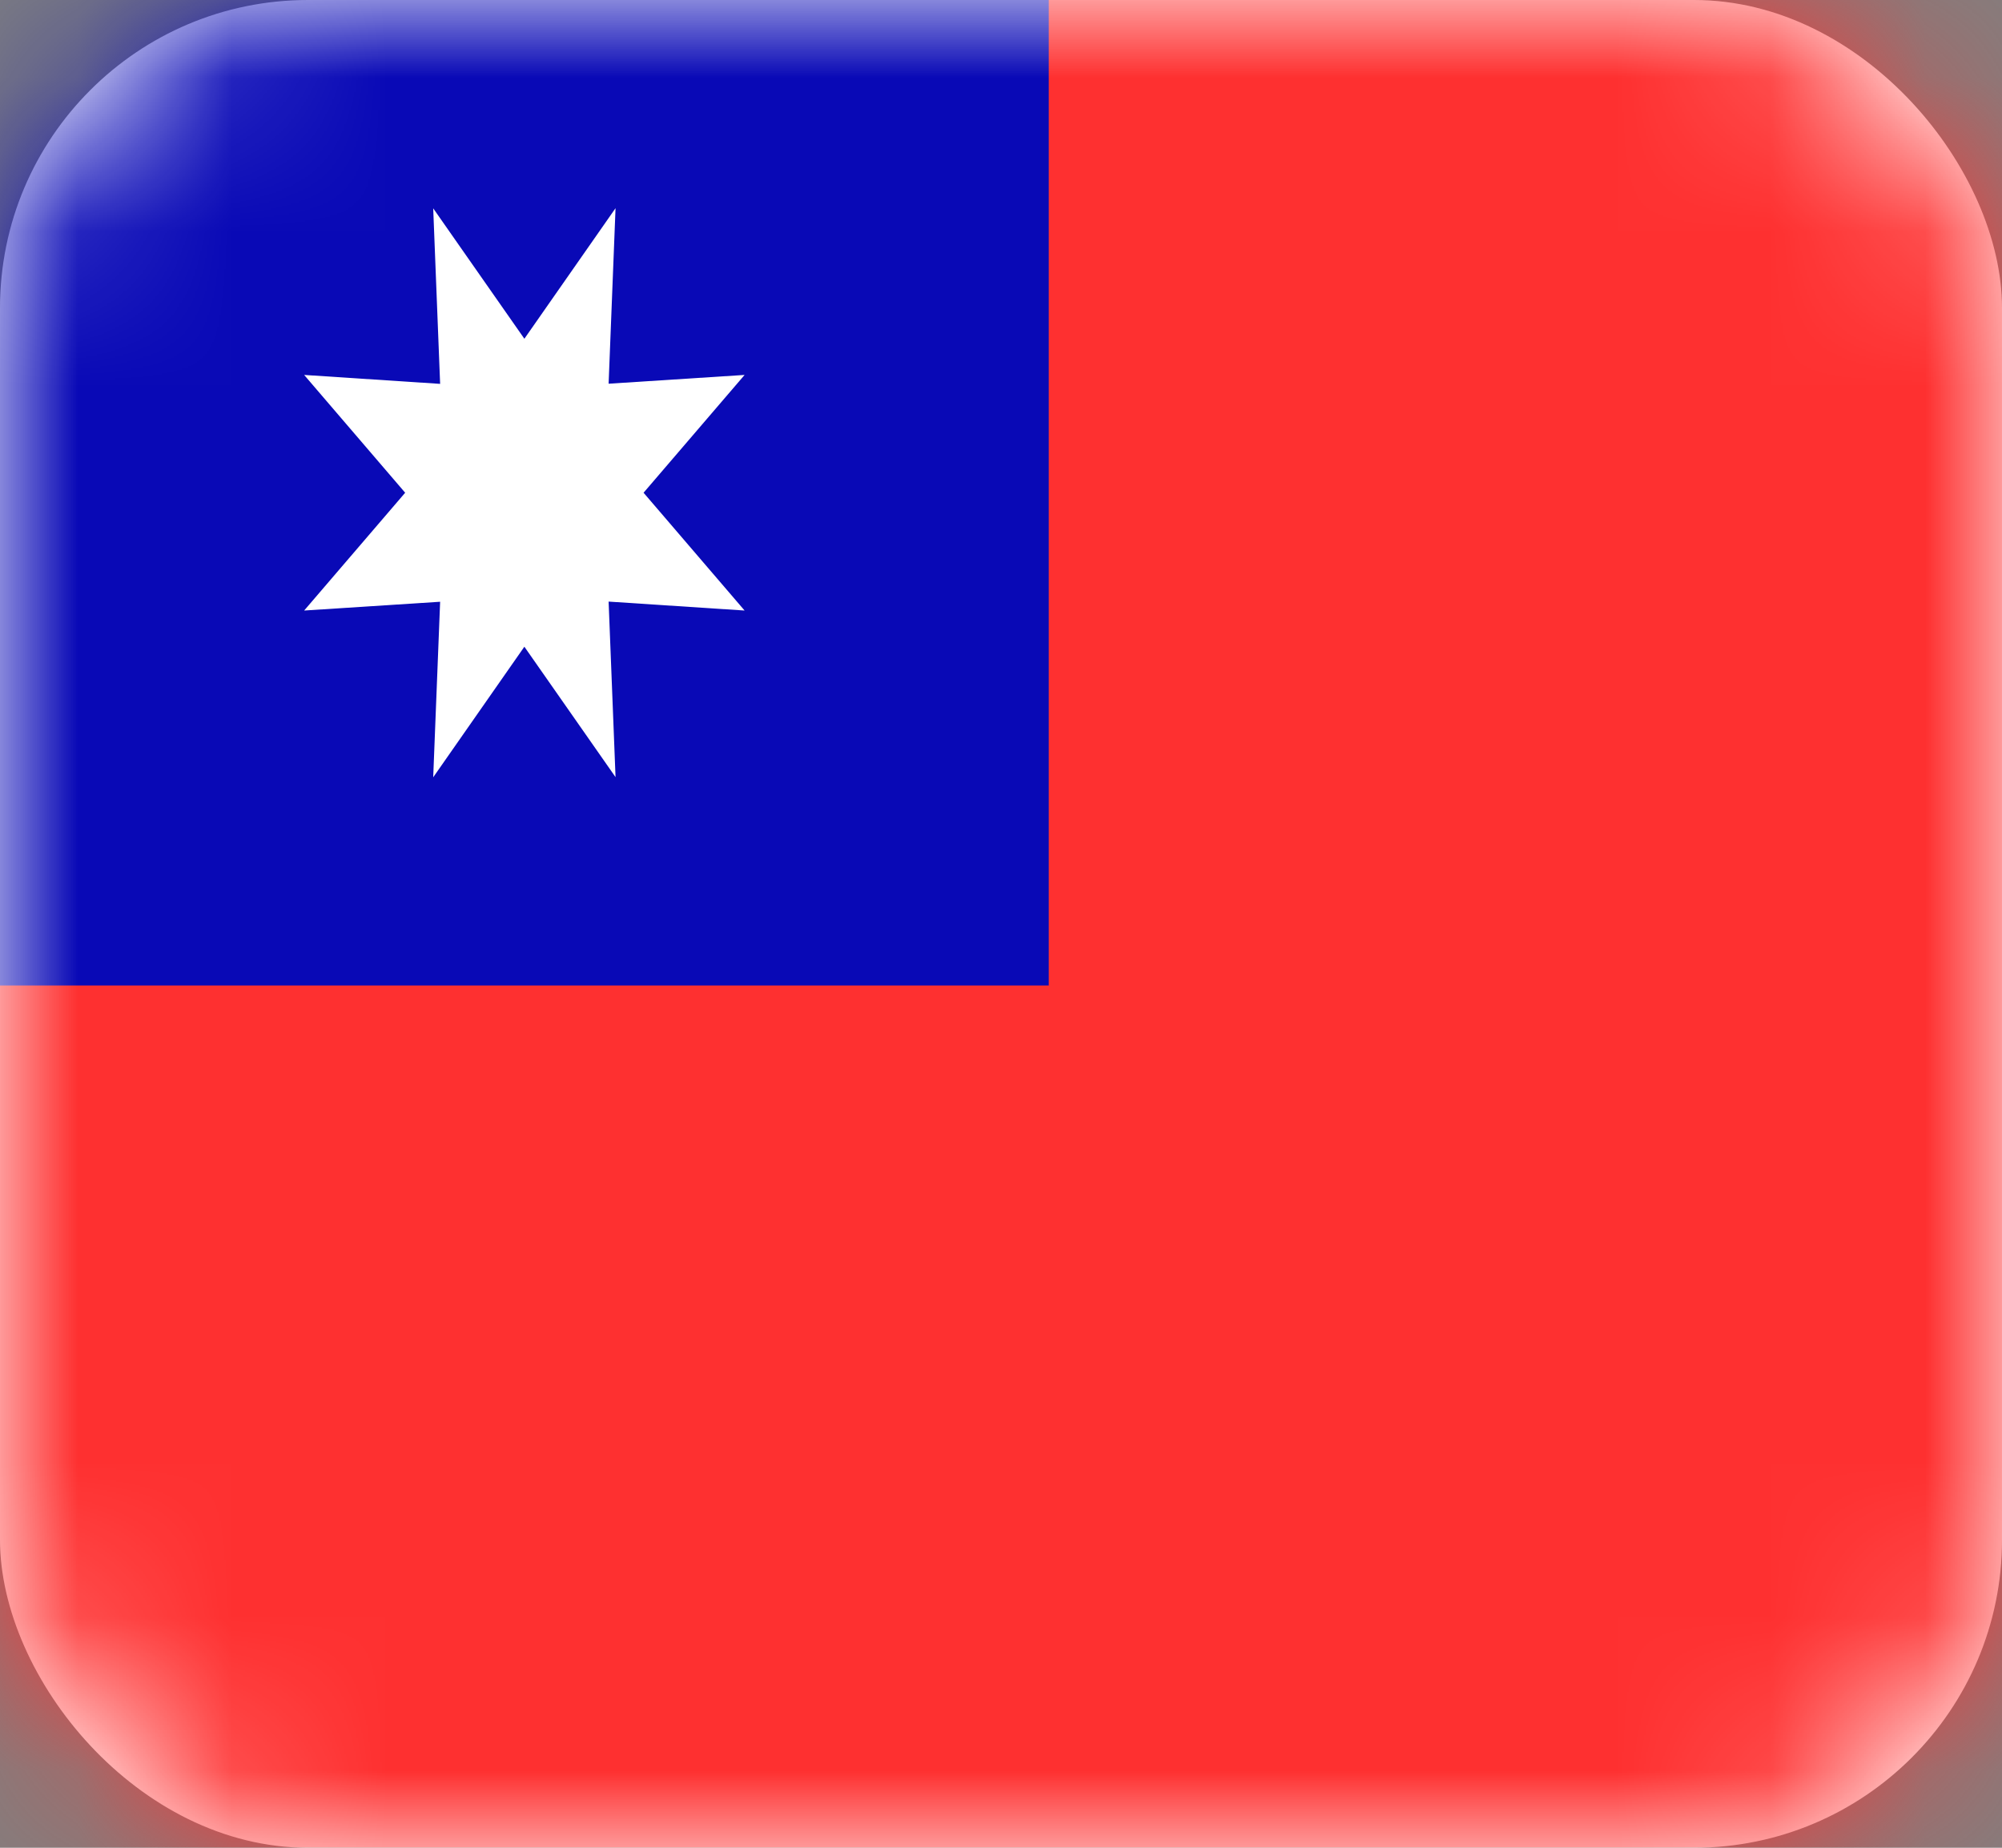<svg width="13" height="12" fill="none" xmlns="http://www.w3.org/2000/svg"><rect width="100%" height="100%" fill="#808080" stroke="none"/><rect width="13" height="12" rx="2" fill="#fff"/><mask id="a" maskUnits="userSpaceOnUse" x="0" y="0" width="13" height="12"><rect width="13" height="12" rx="2" fill="#fff"/></mask><g mask="url(#a)" fill-rule="evenodd" clip-rule="evenodd"><path d="M-.619 12.8h14.238V-.8H-.619v13.6z" fill="#FE3030"/><path d="M-.619 6.4H6.81V-.8H-.62v7.2z" fill="#0909B6"/><path d="M3.405 4.2l-.592.848.045-1.14-.883.057.656-.765-.656-.765.883.058-.045-1.14.592.847.592-.848-.045 1.14.883-.057-.656.765.656.765-.883-.058.045 1.14-.592-.847z" fill="#fff"/></g></svg>
